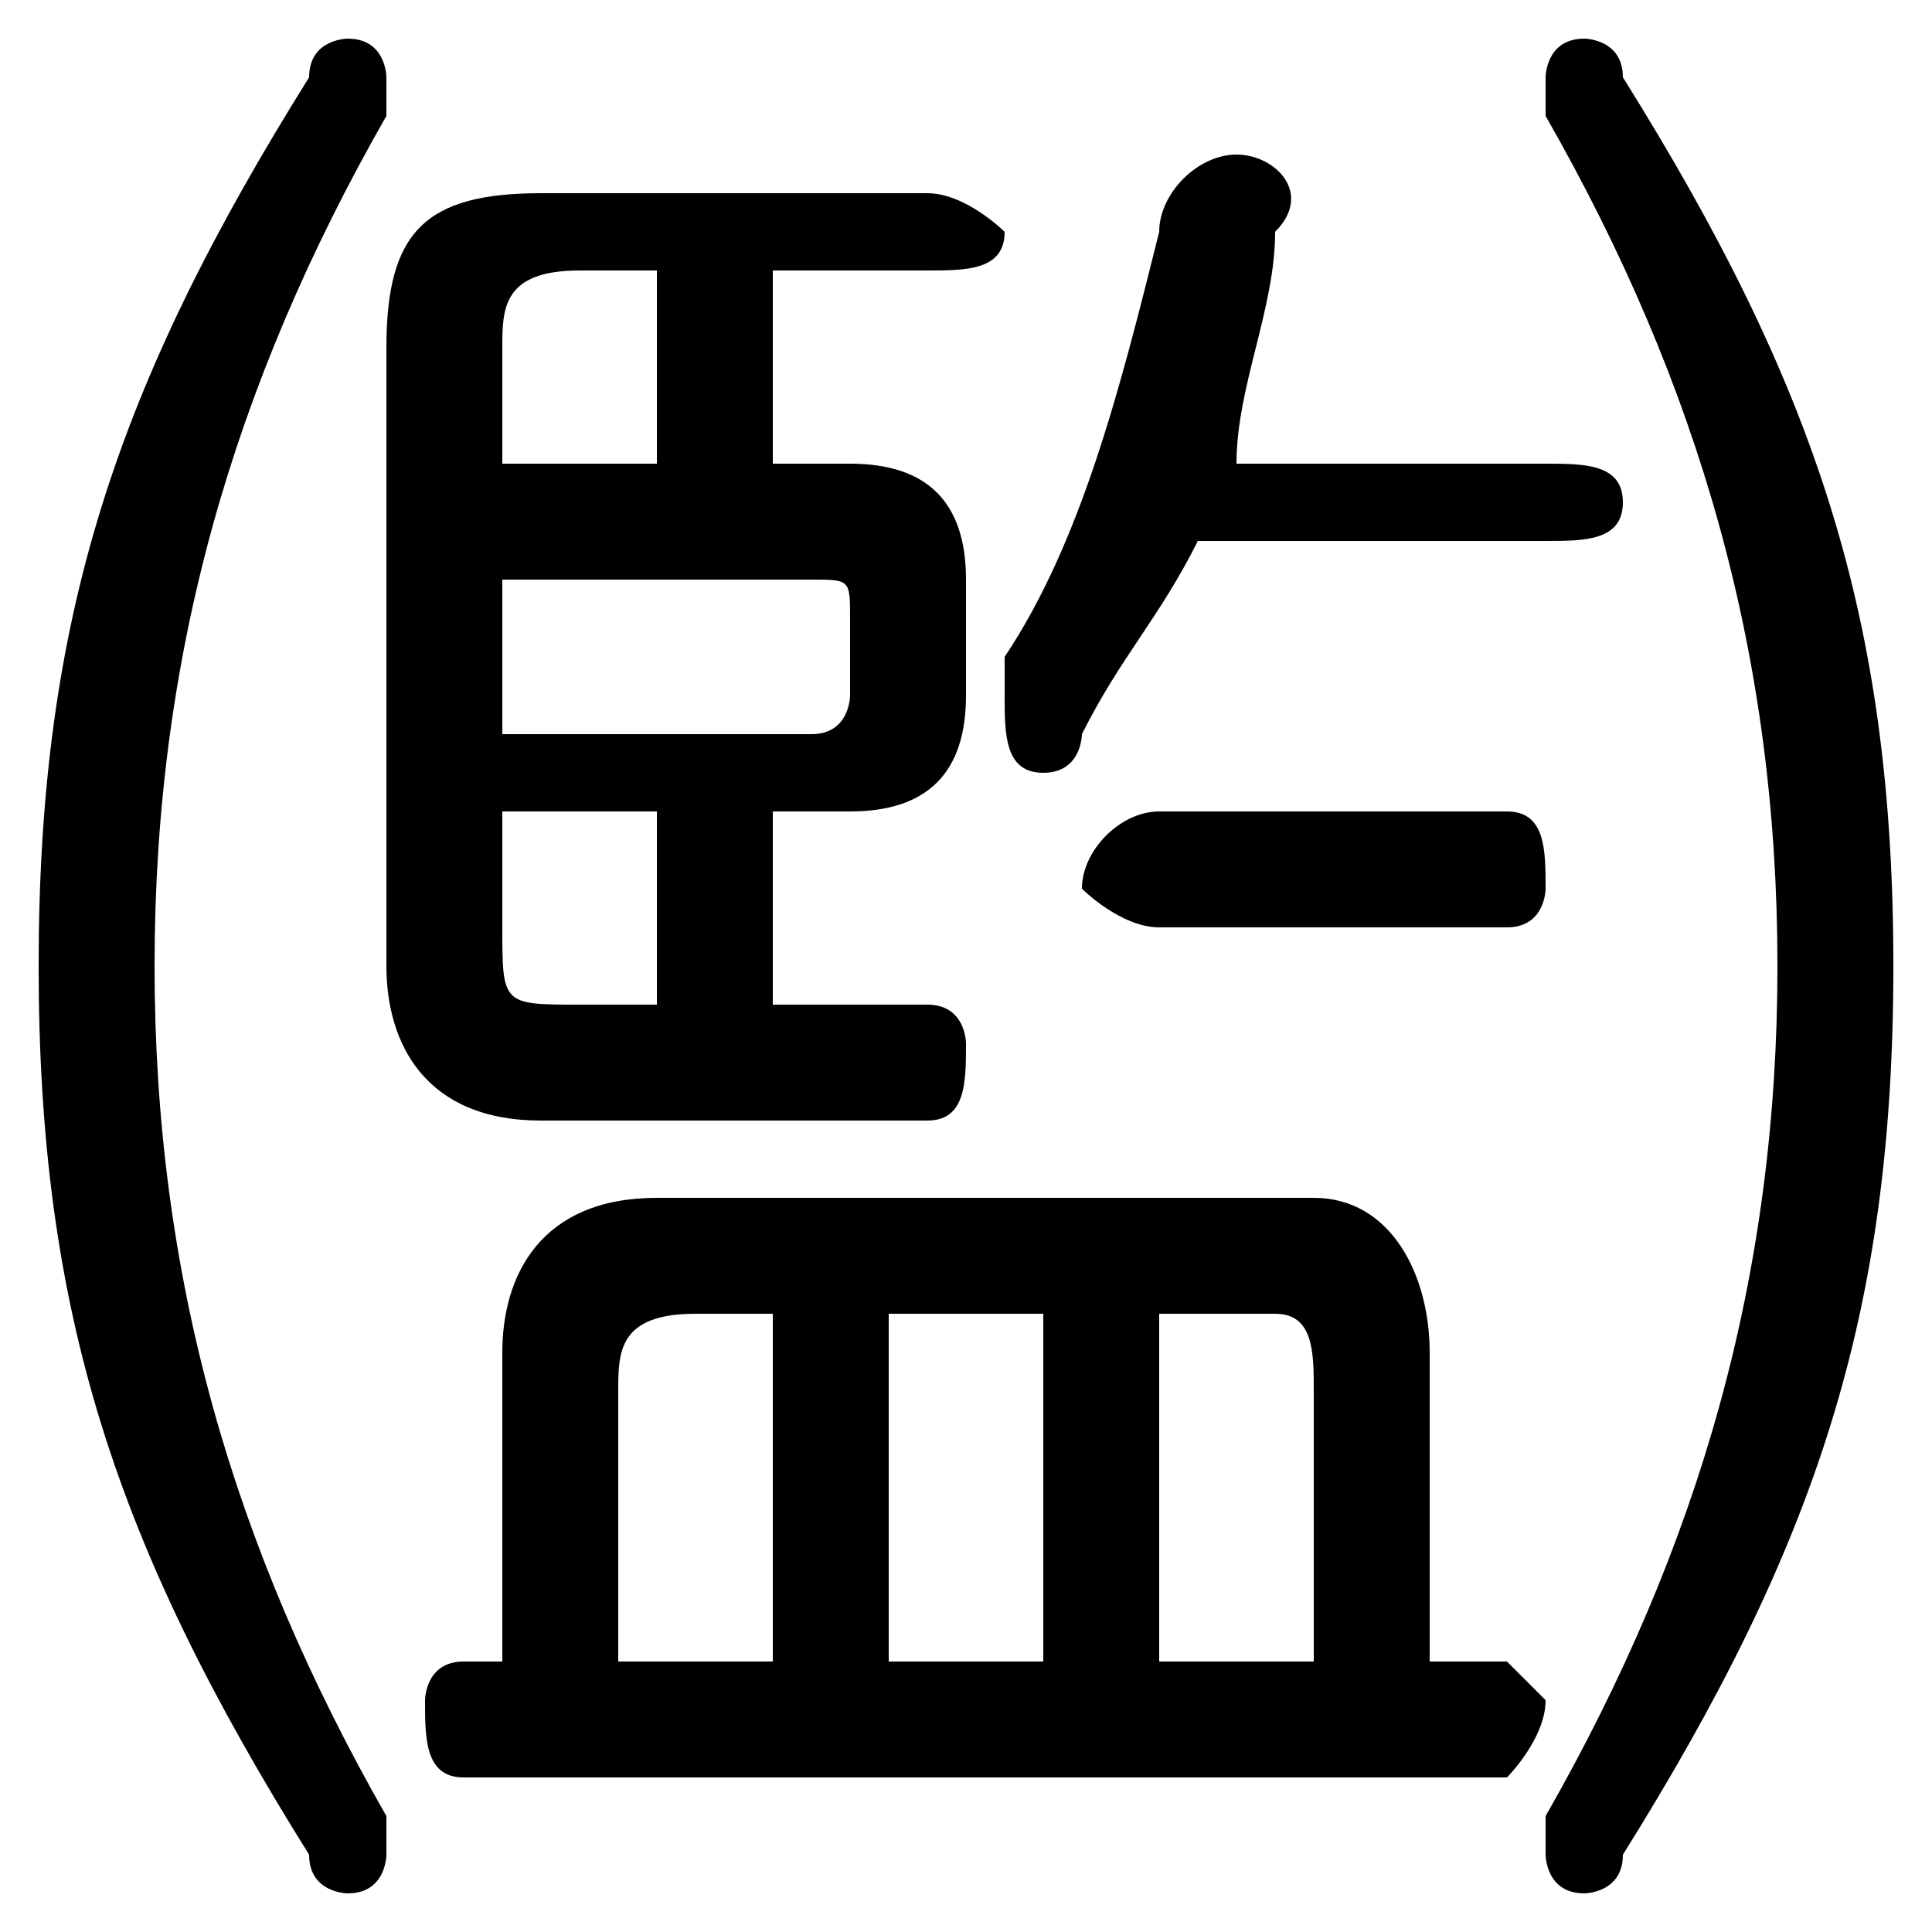 <svg xmlns="http://www.w3.org/2000/svg" viewBox="0 -44.0 50.0 50.0">
    <rect x="0" y="-44.0" width="50.0" height="50.0" fill="#808080" stroke="none"/>
    <g transform="scale(1, -1)">
        <!-- ボディの枠 -->
        <rect x="0" y="-6.0" width="50.0" height="50.0"
            stroke="white" fill="white"/>
        <!-- グリフ座標系の原点 -->
        <circle cx="0" cy="0" r="5" fill="white"/>
        <!-- グリフのアウトライン -->
        <g style="fill:black;stroke:#000000;stroke-width:0;stroke-linecap:round;stroke-linejoin:round;">
        <path d="M 20.0 23.0 L 22.0 23.0 C 24.0 23.0 25.0 24.0 25.0 26.0 L 25.0 29.0 C 25.0 31.0 24.0 32.0 22.0 32.0 L 20.0 32.0 L 20.0 37.0 L 24.0 37.0 C 25.0 37.0 26.0 37.0 26.0 38.0 C 26.0 38.0 25.0 39.0 24.0 39.0 L 14.0 39.0 C 11.0 39.0 10.0 38.0 10.0 35.0 L 10.0 19.0 C 10.0 17.0 11.0 15.0 14.0 15.0 L 24.0 15.0 C 25.0 15.0 25.0 16.0 25.0 17.0 C 25.0 17.0 25.0 18.0 24.0 18.0 L 20.0 18.0 Z M 17.0 23.0 L 17.0 18.0 L 15.0 18.0 C 13.0 18.0 13.0 18.0 13.0 20.0 L 13.0 23.0 Z M 13.0 25.0 L 13.0 29.0 L 21.0 29.0 C 22.0 29.0 22.0 29.0 22.0 28.0 L 22.0 26.0 C 22.0 26.0 22.0 25.0 21.0 25.0 Z M 13.0 32.0 L 13.0 35.0 C 13.0 36.0 13.0 37.0 15.0 37.0 L 17.0 37.0 L 17.0 32.0 Z M 37.0 1.0 L 37.0 9.0 C 37.0 11.0 36.0 13.0 34.0 13.0 L 17.0 13.0 C 14.0 13.0 13.0 11.0 13.0 9.0 L 13.0 1.0 L 12.0 1.0 C 11.0 1.0 11.0 0.0 11.0 -0.0 C 11.0 -1.0 11.0 -2.0 12.0 -2.0 L 39.0 -2.0 C 39.0 -2.0 40.0 -1.0 40.0 -0.0 C 40.0 0.0 39.0 1.0 39.0 1.0 Z M 27.0 1.0 L 23.0 1.0 L 23.0 10.0 L 27.0 10.0 Z M 30.0 1.0 L 30.0 10.0 L 33.0 10.0 C 34.0 10.0 34.0 9.0 34.0 8.0 L 34.0 1.0 Z M 16.0 1.0 L 16.0 8.0 C 16.0 9.0 16.0 10.0 18.0 10.0 L 20.0 10.0 L 20.0 1.0 Z M 32.0 32.0 C 32.0 34.0 33.0 36.0 33.0 38.0 C 34.0 39.0 33.0 40.0 32.0 40.0 C 31.0 40.0 30.0 39.0 30.0 38.0 C 29.0 34.0 28.0 30.0 26.0 27.0 C 26.0 27.0 26.0 26.0 26.0 26.0 C 26.0 25.0 26.0 24.0 27.0 24.0 C 28.0 24.0 28.0 25.0 28.0 25.0 C 29.0 27.0 30.0 28.0 31.0 30.0 L 40.0 30.0 C 41.0 30.0 42.0 30.0 42.0 31.0 C 42.0 32.0 41.0 32.0 40.0 32.0 Z M 1.0 19.0 C 1.0 10.0 3.0 4.0 8.0 -4.0 C 8.0 -5.0 9.0 -5.0 9.0 -5.0 C 10.0 -5.0 10.0 -4.0 10.0 -4.0 C 10.0 -4.0 10.0 -4.0 10.0 -3.0 C 6.0 4.0 4.0 11.0 4.0 19.0 C 4.0 27.0 6.0 34.0 10.0 41.0 C 10.0 42.0 10.0 42.0 10.0 42.0 C 10.0 42.0 10.0 43.0 9.0 43.0 C 9.0 43.0 8.0 43.0 8.0 42.0 C 3.0 34.0 1.0 28.0 1.0 19.0 Z M 49.0 19.0 C 49.0 28.0 47.0 34.0 42.0 42.0 C 42.0 43.0 41.0 43.0 41.0 43.0 C 40.0 43.0 40.0 42.0 40.0 42.0 C 40.0 42.0 40.0 42.0 40.0 41.0 C 44.0 34.0 46.0 27.0 46.0 19.0 C 46.0 11.0 44.0 4.0 40.0 -3.0 C 40.0 -4.0 40.0 -4.0 40.0 -4.0 C 40.0 -4.0 40.0 -5.0 41.0 -5.0 C 41.0 -5.0 42.0 -5.0 42.0 -4.0 C 47.0 4.0 49.0 10.0 49.0 19.0 Z M 39.0 20.0 C 40.0 20.0 40.0 21.0 40.0 21.0 C 40.0 22.0 40.0 23.0 39.0 23.0 L 30.0 23.0 C 29.0 23.0 28.0 22.0 28.0 21.0 C 28.0 21.0 29.0 20.0 30.0 20.0 Z"/>
    </g>
    </g>
</svg>
